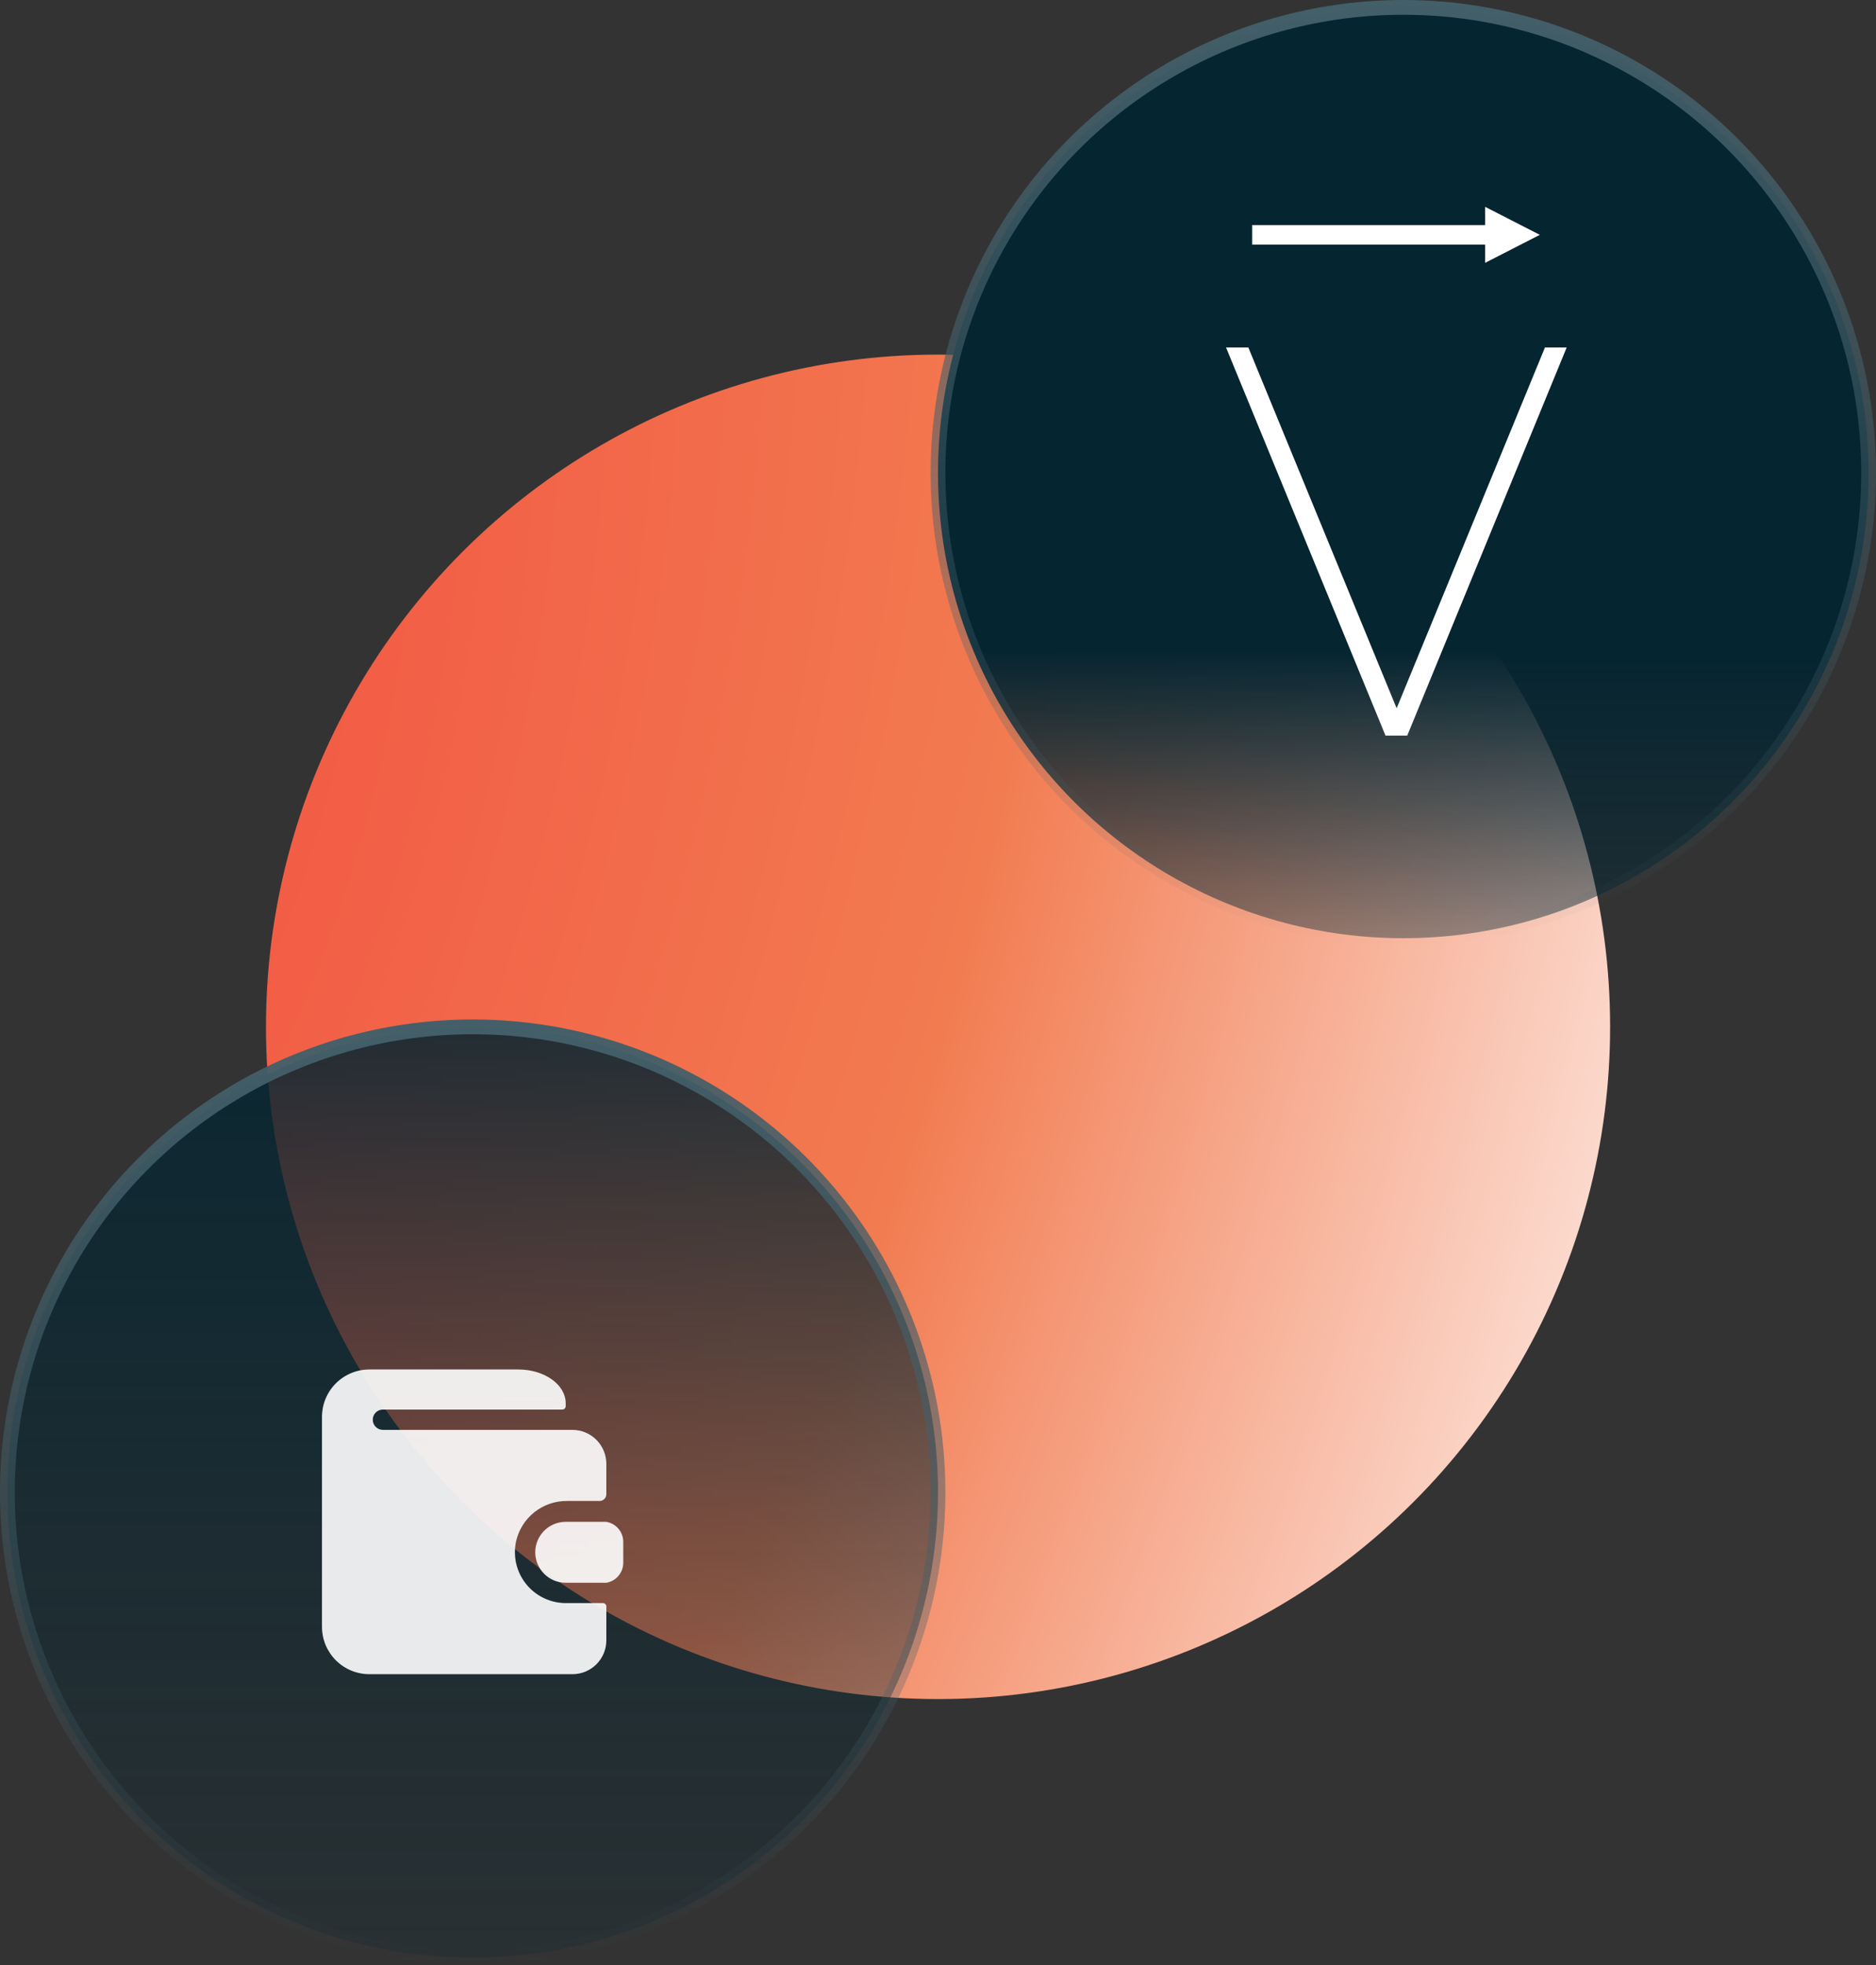 <svg width="127" height="133" viewBox="0 0 127 133" fill="none" xmlns="http://www.w3.org/2000/svg">
<rect x="0" y="0" width="127" height="133" fill="#333333" stroke="none"/>
<circle cx="45.5" cy="45.5" r="45.5" transform="matrix(-0.881 0.473 0.473 0.881 82.067 7.891)" fill="url(#paint0_radial_453_3755)"/>
<circle cx="95" cy="32" r="31.5" fill="url(#paint1_linear_453_3755)" stroke="url(#paint2_linear_453_3755)"/>
<g clip-path="url(#clip0_453_3755)">
<path d="M84.51 23.518L94.549 47.937L104.589 23.518H106.06L95.266 49.786H93.794L83 23.518H84.51Z" fill="white"/>
<path fill-rule="evenodd" clip-rule="evenodd" d="M104.24 15.894L100.54 14V15.233H84.768V16.555H100.54V17.789L104.24 15.894Z" fill="white"/>
</g>
<circle cx="32" cy="101" r="31.5" fill="url(#paint3_linear_453_3755)" stroke="url(#paint4_linear_453_3755)"/>
<g opacity="0.9" clip-path="url(#clip1_453_3755)">
<path d="M38.297 108.5C37.785 108.499 37.279 108.383 36.816 108.162C36.354 107.941 35.947 107.619 35.624 107.22C35.302 106.821 35.073 106.356 34.953 105.857C34.834 105.359 34.827 104.84 34.933 104.338C35.106 103.551 35.545 102.848 36.176 102.347C36.808 101.846 37.592 101.578 38.398 101.588H40.589C40.711 101.588 40.827 101.54 40.913 101.454C40.999 101.368 41.047 101.252 41.047 101.13V99.067C41.045 98.46 40.803 97.879 40.373 97.45C39.944 97.02 39.363 96.778 38.756 96.776H25.922C25.74 96.776 25.565 96.703 25.436 96.575C25.307 96.445 25.235 96.271 25.235 96.088C25.235 95.906 25.307 95.731 25.436 95.602C25.565 95.473 25.74 95.401 25.922 95.401H38.068C38.129 95.401 38.187 95.377 38.23 95.334C38.273 95.291 38.297 95.232 38.297 95.172V94.979C38.297 93.714 36.858 92.688 35.089 92.688H25.006C24.584 92.688 24.167 92.77 23.778 92.932C23.389 93.093 23.035 93.329 22.737 93.627C22.135 94.229 21.797 95.045 21.797 95.896V110.104C21.797 110.955 22.135 111.771 22.737 112.373C23.035 112.671 23.389 112.907 23.778 113.068C24.167 113.23 24.584 113.312 25.006 113.312H38.756C39.057 113.312 39.355 113.253 39.633 113.138C39.911 113.023 40.163 112.854 40.376 112.641C40.589 112.428 40.758 112.176 40.873 111.898C40.988 111.62 41.047 111.322 41.047 111.021V108.729C41.047 108.668 41.023 108.61 40.98 108.567C40.937 108.524 40.879 108.5 40.818 108.5H38.297Z" fill="white"/>
<path d="M41.047 103H38.297C37.75 103 37.225 103.217 36.839 103.604C36.452 103.991 36.234 104.515 36.234 105.062C36.234 105.61 36.452 106.134 36.839 106.521C37.225 106.908 37.75 107.125 38.297 107.125H41.047C41.371 107.07 41.664 106.902 41.874 106.649C42.084 106.397 42.197 106.078 42.193 105.75V104.375C42.197 104.047 42.084 103.728 41.874 103.476C41.664 103.223 41.371 103.055 41.047 103Z" fill="white"/>
</g>
<defs>
<radialGradient id="paint0_radial_453_3755" cx="0" cy="0" r="1" gradientUnits="userSpaceOnUse" gradientTransform="translate(91 2.45755e-05) rotate(135) scale(128.693 267.714)">
<stop stop-color="#F25041"/>
<stop offset="0.5" stop-color="#F27B50"/>
<stop offset="1" stop-color="white"/>
</radialGradient>
<linearGradient id="paint1_linear_453_3755" x1="95" y1="43.978" x2="95" y2="73.512" gradientUnits="userSpaceOnUse">
<stop stop-color="#052531"/>
<stop offset="1" stop-color="#052531" stop-opacity="0.1"/>
</linearGradient>
<linearGradient id="paint2_linear_453_3755" x1="95" y1="0" x2="95" y2="64" gradientUnits="userSpaceOnUse">
<stop stop-color="#435F69"/>
<stop offset="1" stop-color="#435F69" stop-opacity="0"/>
</linearGradient>
<linearGradient id="paint3_linear_453_3755" x1="32" y1="58" x2="32" y2="142.512" gradientUnits="userSpaceOnUse">
<stop stop-color="#052531"/>
<stop offset="1" stop-color="#052531" stop-opacity="0.1"/>
</linearGradient>
<linearGradient id="paint4_linear_453_3755" x1="32" y1="69" x2="32" y2="133" gradientUnits="userSpaceOnUse">
<stop stop-color="#435F69"/>
<stop offset="1" stop-color="#435F69" stop-opacity="0"/>
</linearGradient>
<clipPath id="clip0_453_3755">
<rect width="23.086" height="35.816" fill="white" transform="translate(83 14)"/>
</clipPath>
<clipPath id="clip1_453_3755">
<rect width="22" height="22" fill="white" transform="translate(21 92)"/>
</clipPath>
</defs>
</svg>
